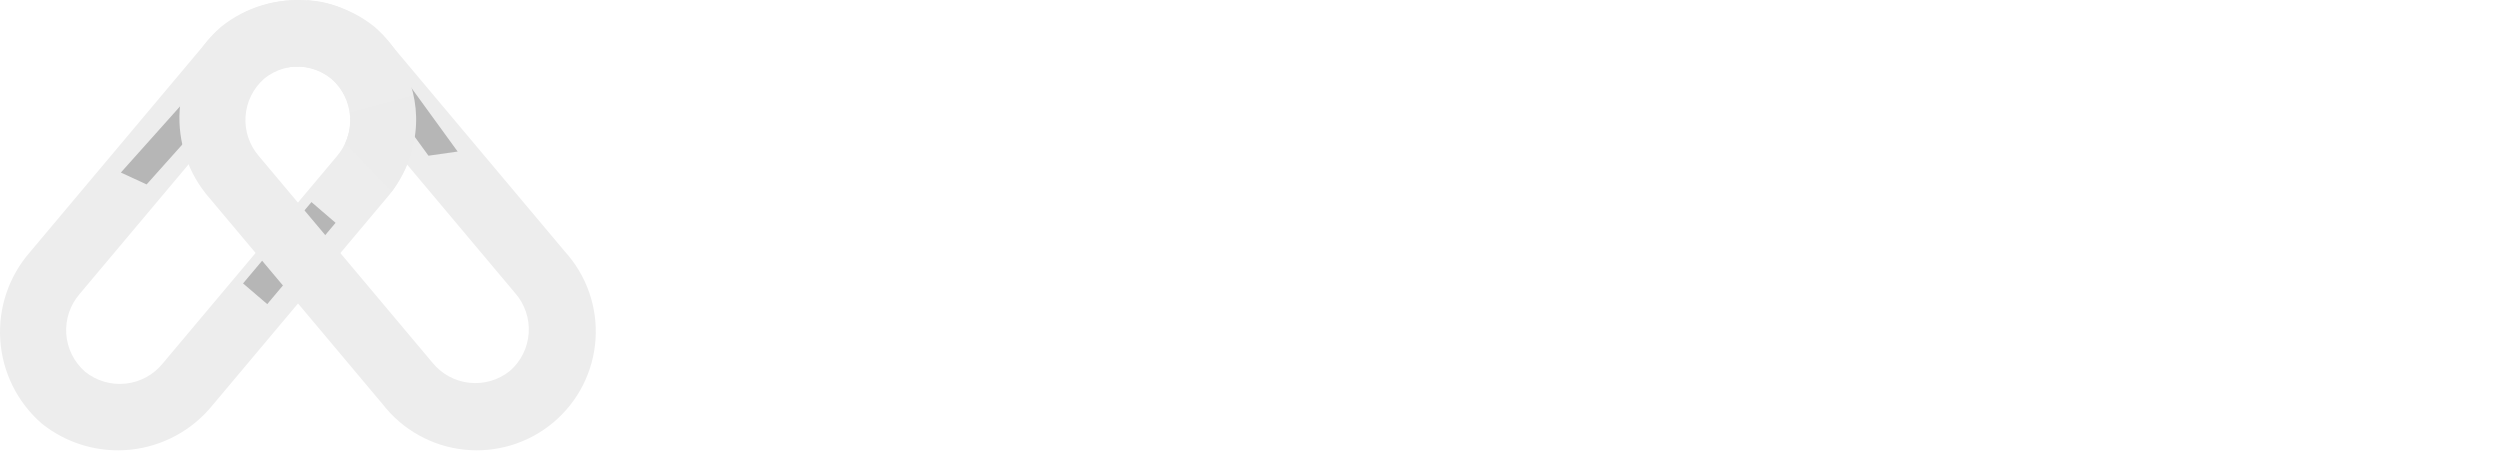 <svg width="96" height="18" viewBox="0 0 96 18" fill="none" xmlns="http://www.w3.org/2000/svg">
<g id="Group 12405">
<g id="arcana">
<path d="M32.8 13.45C31.953 13.45 31.18 13.242 30.483 12.828C29.791 12.407 29.241 11.833 28.833 11.104C28.43 10.37 28.229 9.535 28.229 8.6C28.229 7.688 28.424 6.87 28.815 6.148C29.205 5.419 29.743 4.845 30.429 4.425C31.12 3.998 31.911 3.785 32.8 3.785C33.456 3.785 34.066 3.909 34.631 4.158C35.202 4.401 35.668 4.741 36.029 5.18V4.069H38.797V13.165H36.029V11.966C35.608 12.446 35.124 12.813 34.577 13.068C34.03 13.322 33.438 13.45 32.8 13.45ZM33.621 11.131C34.102 11.131 34.529 11.024 34.901 10.811C35.274 10.592 35.566 10.293 35.776 9.914C35.986 9.535 36.092 9.103 36.092 8.617C36.092 8.126 35.983 7.693 35.767 7.32C35.557 6.941 35.265 6.645 34.892 6.432C34.526 6.213 34.102 6.103 33.621 6.103C33.146 6.103 32.722 6.213 32.349 6.432C31.977 6.645 31.682 6.941 31.466 7.32C31.249 7.699 31.141 8.132 31.141 8.617C31.141 9.103 31.246 9.535 31.457 9.914C31.673 10.293 31.968 10.592 32.34 10.811C32.713 11.024 33.14 11.131 33.621 11.131Z" fill="white"/>
<path d="M42.053 13.165V4.069H44.822V5.375C45.164 4.866 45.582 4.475 46.075 4.203C46.574 3.924 47.109 3.785 47.68 3.785C48.005 3.785 48.341 3.832 48.69 3.927C49.038 4.022 49.33 4.143 49.565 4.291L48.41 6.592C48.206 6.456 47.965 6.349 47.689 6.272C47.418 6.189 47.166 6.148 46.931 6.148C46.571 6.148 46.228 6.24 45.904 6.423C45.579 6.607 45.317 6.847 45.119 7.143C44.921 7.433 44.822 7.747 44.822 8.084V13.165H42.053Z" fill="white"/>
<path d="M55.319 13.45C54.616 13.45 53.952 13.325 53.326 13.076C52.707 12.828 52.16 12.484 51.685 12.046C51.21 11.602 50.838 11.09 50.567 10.509C50.297 9.923 50.161 9.295 50.161 8.626C50.161 7.981 50.288 7.368 50.54 6.787C50.799 6.207 51.159 5.692 51.622 5.242C52.091 4.792 52.638 4.436 53.263 4.176C53.895 3.915 54.577 3.785 55.31 3.785C55.905 3.785 56.477 3.868 57.023 4.034C57.577 4.2 58.021 4.413 58.358 4.673L57.411 6.512C56.96 6.186 56.401 6.023 55.734 6.023C55.163 6.023 54.679 6.148 54.282 6.397C53.886 6.645 53.582 6.968 53.371 7.365C53.167 7.762 53.065 8.179 53.065 8.617C53.065 9.097 53.176 9.535 53.399 9.932C53.621 10.323 53.934 10.634 54.336 10.865C54.745 11.096 55.217 11.211 55.752 11.211C56.083 11.211 56.392 11.167 56.681 11.078C56.969 10.989 57.213 10.87 57.411 10.723L58.358 12.561C58.015 12.816 57.574 13.026 57.033 13.192C56.492 13.364 55.92 13.45 55.319 13.45Z" fill="white"/>
<path d="M64.361 13.45C63.513 13.45 62.741 13.242 62.043 12.828C61.352 12.407 60.802 11.833 60.393 11.104C59.99 10.37 59.789 9.535 59.789 8.6C59.789 7.688 59.984 6.87 60.375 6.148C60.766 5.419 61.304 4.845 61.989 4.425C62.681 3.998 63.471 3.785 64.361 3.785C65.016 3.785 65.626 3.909 66.191 4.158C66.762 4.401 67.228 4.741 67.589 5.18V4.069H70.357V13.165H67.589V11.966C67.168 12.446 66.684 12.813 66.137 13.068C65.59 13.322 64.998 13.45 64.361 13.45ZM65.181 11.131C65.662 11.131 66.089 11.024 66.462 10.811C66.835 10.592 67.126 10.293 67.337 9.914C67.547 9.535 67.652 9.103 67.652 8.617C67.652 8.126 67.544 7.693 67.328 7.32C67.117 6.941 66.826 6.645 66.453 6.432C66.086 6.213 65.662 6.103 65.181 6.103C64.707 6.103 64.283 6.213 63.91 6.432C63.537 6.645 63.243 6.941 63.026 7.32C62.81 7.699 62.702 8.132 62.702 8.617C62.702 9.103 62.807 9.535 63.017 9.914C63.234 10.293 63.528 10.592 63.901 10.811C64.274 11.024 64.7 11.131 65.181 11.131Z" fill="white"/>
<path d="M73.614 13.165V4.069H76.382V5.082C76.737 4.691 77.178 4.377 77.707 4.14C78.243 3.903 78.832 3.785 79.475 3.785C80.184 3.785 80.806 3.939 81.341 4.247C81.882 4.549 82.306 4.972 82.613 5.517C82.919 6.056 83.073 6.687 83.073 7.409V13.165H80.305V7.987C80.305 7.335 80.13 6.829 79.781 6.468C79.439 6.1 78.967 5.917 78.366 5.917C77.957 5.917 77.602 6 77.302 6.166C77.007 6.326 76.779 6.548 76.616 6.832C76.46 7.11 76.382 7.427 76.382 7.782V13.165H73.614Z" fill="white"/>
<path d="M90.004 13.45C89.156 13.45 88.384 13.242 87.686 12.828C86.995 12.407 86.445 11.833 86.036 11.104C85.633 10.37 85.432 9.535 85.432 8.6C85.432 7.688 85.627 6.87 86.018 6.148C86.409 5.419 86.947 4.845 87.632 4.425C88.323 3.998 89.114 3.785 90.004 3.785C90.659 3.785 91.269 3.909 91.834 4.158C92.405 4.401 92.871 4.741 93.232 5.18V4.069H96V13.165H93.232V11.966C92.811 12.446 92.327 12.813 91.78 13.068C91.233 13.322 90.641 13.45 90.004 13.45ZM90.824 11.131C91.305 11.131 91.732 11.024 92.105 10.811C92.477 10.592 92.769 10.293 92.979 9.914C93.19 9.535 93.295 9.103 93.295 8.617C93.295 8.126 93.187 7.693 92.97 7.32C92.76 6.941 92.468 6.645 92.096 6.432C91.729 6.213 91.305 6.103 90.824 6.103C90.349 6.103 89.926 6.213 89.553 6.432C89.18 6.645 88.886 6.941 88.669 7.32C88.453 7.699 88.344 8.132 88.344 8.617C88.344 9.103 88.45 9.535 88.66 9.914C88.876 10.293 89.171 10.592 89.544 10.811C89.916 11.024 90.343 11.131 90.824 11.131Z" fill="white"/>
</g>
<path id="Path 66159" fill-rule="evenodd" clip-rule="evenodd" d="M8.164 15.557C7.386 16.519 6.258 17.134 5.027 17.266C3.796 17.397 2.562 17.036 1.598 16.26C0.666 15.447 0.095 14.297 0.011 13.063C-0.073 11.829 0.337 10.613 1.151 9.681L7.825 1.739C8.603 0.777 9.731 0.162 10.962 0.03C12.193 -0.101 13.426 0.26 14.39 1.036C15.323 1.849 15.894 2.999 15.978 4.232C16.062 5.466 15.652 6.682 14.838 7.614L8.164 15.557ZM3.267 14.274C3.705 14.626 4.266 14.791 4.825 14.731C5.385 14.671 5.898 14.392 6.251 13.954L12.924 6.014C13.294 5.59 13.48 5.037 13.442 4.477C13.404 3.916 13.145 3.393 12.721 3.024C12.283 2.671 11.722 2.507 11.163 2.567C10.603 2.627 10.091 2.906 9.737 3.343L3.063 11.282C2.88 11.492 2.74 11.736 2.651 11.999C2.562 12.263 2.526 12.542 2.544 12.82C2.563 13.098 2.637 13.369 2.761 13.619C2.885 13.868 3.057 14.091 3.267 14.274Z" fill="#EDEDED"/>
<g id="Path 66160" filter="url(#filter0_f_1430_11429)">
<path d="M9.333 10.883L11.96 7.76L12.886 8.556L10.262 11.678L9.333 10.883Z" fill="#B6B6B6"/>
</g>
<g id="Path 66161" filter="url(#filter1_f_1430_11429)">
<path d="M4.641 6.626L7.198 3.767L8.186 4.224L5.63 7.082L4.641 6.626Z" fill="#B6B6B6"/>
</g>
<path id="Path 66158" fill-rule="evenodd" clip-rule="evenodd" d="M14.696 15.524C15.073 16.009 15.544 16.414 16.081 16.713C16.618 17.013 17.21 17.201 17.822 17.266C18.433 17.332 19.052 17.273 19.64 17.094C20.228 16.915 20.775 16.619 21.246 16.224C21.717 15.829 22.104 15.344 22.382 14.796C22.661 14.248 22.826 13.65 22.868 13.037C22.909 12.424 22.827 11.809 22.625 11.229C22.423 10.649 22.105 10.115 21.692 9.66L15.034 1.735C14.258 0.775 13.133 0.162 11.904 0.03C10.676 -0.101 9.446 0.26 8.484 1.034C7.554 1.845 6.984 2.992 6.9 4.223C6.817 5.454 7.226 6.668 8.038 7.598L14.696 15.524ZM19.581 14.243C19.144 14.595 18.585 14.759 18.027 14.699C17.468 14.639 16.957 14.361 16.604 13.924L9.946 6.001C9.577 5.578 9.391 5.027 9.429 4.467C9.467 3.908 9.726 3.386 10.149 3.017C10.586 2.665 11.145 2.501 11.703 2.561C12.262 2.621 12.773 2.899 13.126 3.336L19.784 11.258C19.967 11.467 20.107 11.71 20.196 11.974C20.285 12.237 20.321 12.515 20.302 12.792C20.283 13.07 20.21 13.341 20.086 13.589C19.963 13.838 19.791 14.06 19.581 14.243Z" fill="#EDEDED"/>
<g id="Path 66162" filter="url(#filter2_f_1430_11429)">
<path d="M15.524 2.998L17.574 5.82L16.453 5.979L14.403 3.158L15.524 2.998Z" fill="#B6B6B6"/>
</g>
<path id="Vector 1" d="M13.253 5.502L15.038 7.365C17.492 3.942 14.705 0.111 11.794 0.012L11.044 2.585C12.81 2.302 13.935 4.038 13.253 5.502Z" fill="url(#paint0_linear_1430_11429)"/>
</g>
<defs>
<filter id="filter0_f_1430_11429" x="6.995" y="5.421" width="8.231" height="8.596" filterUnits="userSpaceOnUse" color-interpolation-filters="sRGB">
<feFlood flood-opacity="0" result="BackgroundImageFix"/>
<feBlend mode="normal" in="SourceGraphic" in2="BackgroundImageFix" result="shape"/>
<feGaussianBlur stdDeviation="1.169" result="effect1_foregroundBlur_1430_11429"/>
</filter>
<filter id="filter1_f_1430_11429" x="2.302" y="1.428" width="8.224" height="7.993" filterUnits="userSpaceOnUse" color-interpolation-filters="sRGB">
<feFlood flood-opacity="0" result="BackgroundImageFix"/>
<feBlend mode="normal" in="SourceGraphic" in2="BackgroundImageFix" result="shape"/>
<feGaussianBlur stdDeviation="1.169" result="effect1_foregroundBlur_1430_11429"/>
</filter>
<filter id="filter2_f_1430_11429" x="12.064" y="0.659" width="7.849" height="7.66" filterUnits="userSpaceOnUse" color-interpolation-filters="sRGB">
<feFlood flood-opacity="0" result="BackgroundImageFix"/>
<feBlend mode="normal" in="SourceGraphic" in2="BackgroundImageFix" result="shape"/>
<feGaussianBlur stdDeviation="1.169" result="effect1_foregroundBlur_1430_11429"/>
</filter>
<linearGradient id="paint0_linear_1430_11429" x1="12.882" y1="1.356" x2="14.452" y2="7.159" gradientUnits="userSpaceOnUse">
<stop stop-color="#EDEDED"/>
<stop offset="1" stop-color="#ECECEC"/>
</linearGradient>
</defs>
</svg>
